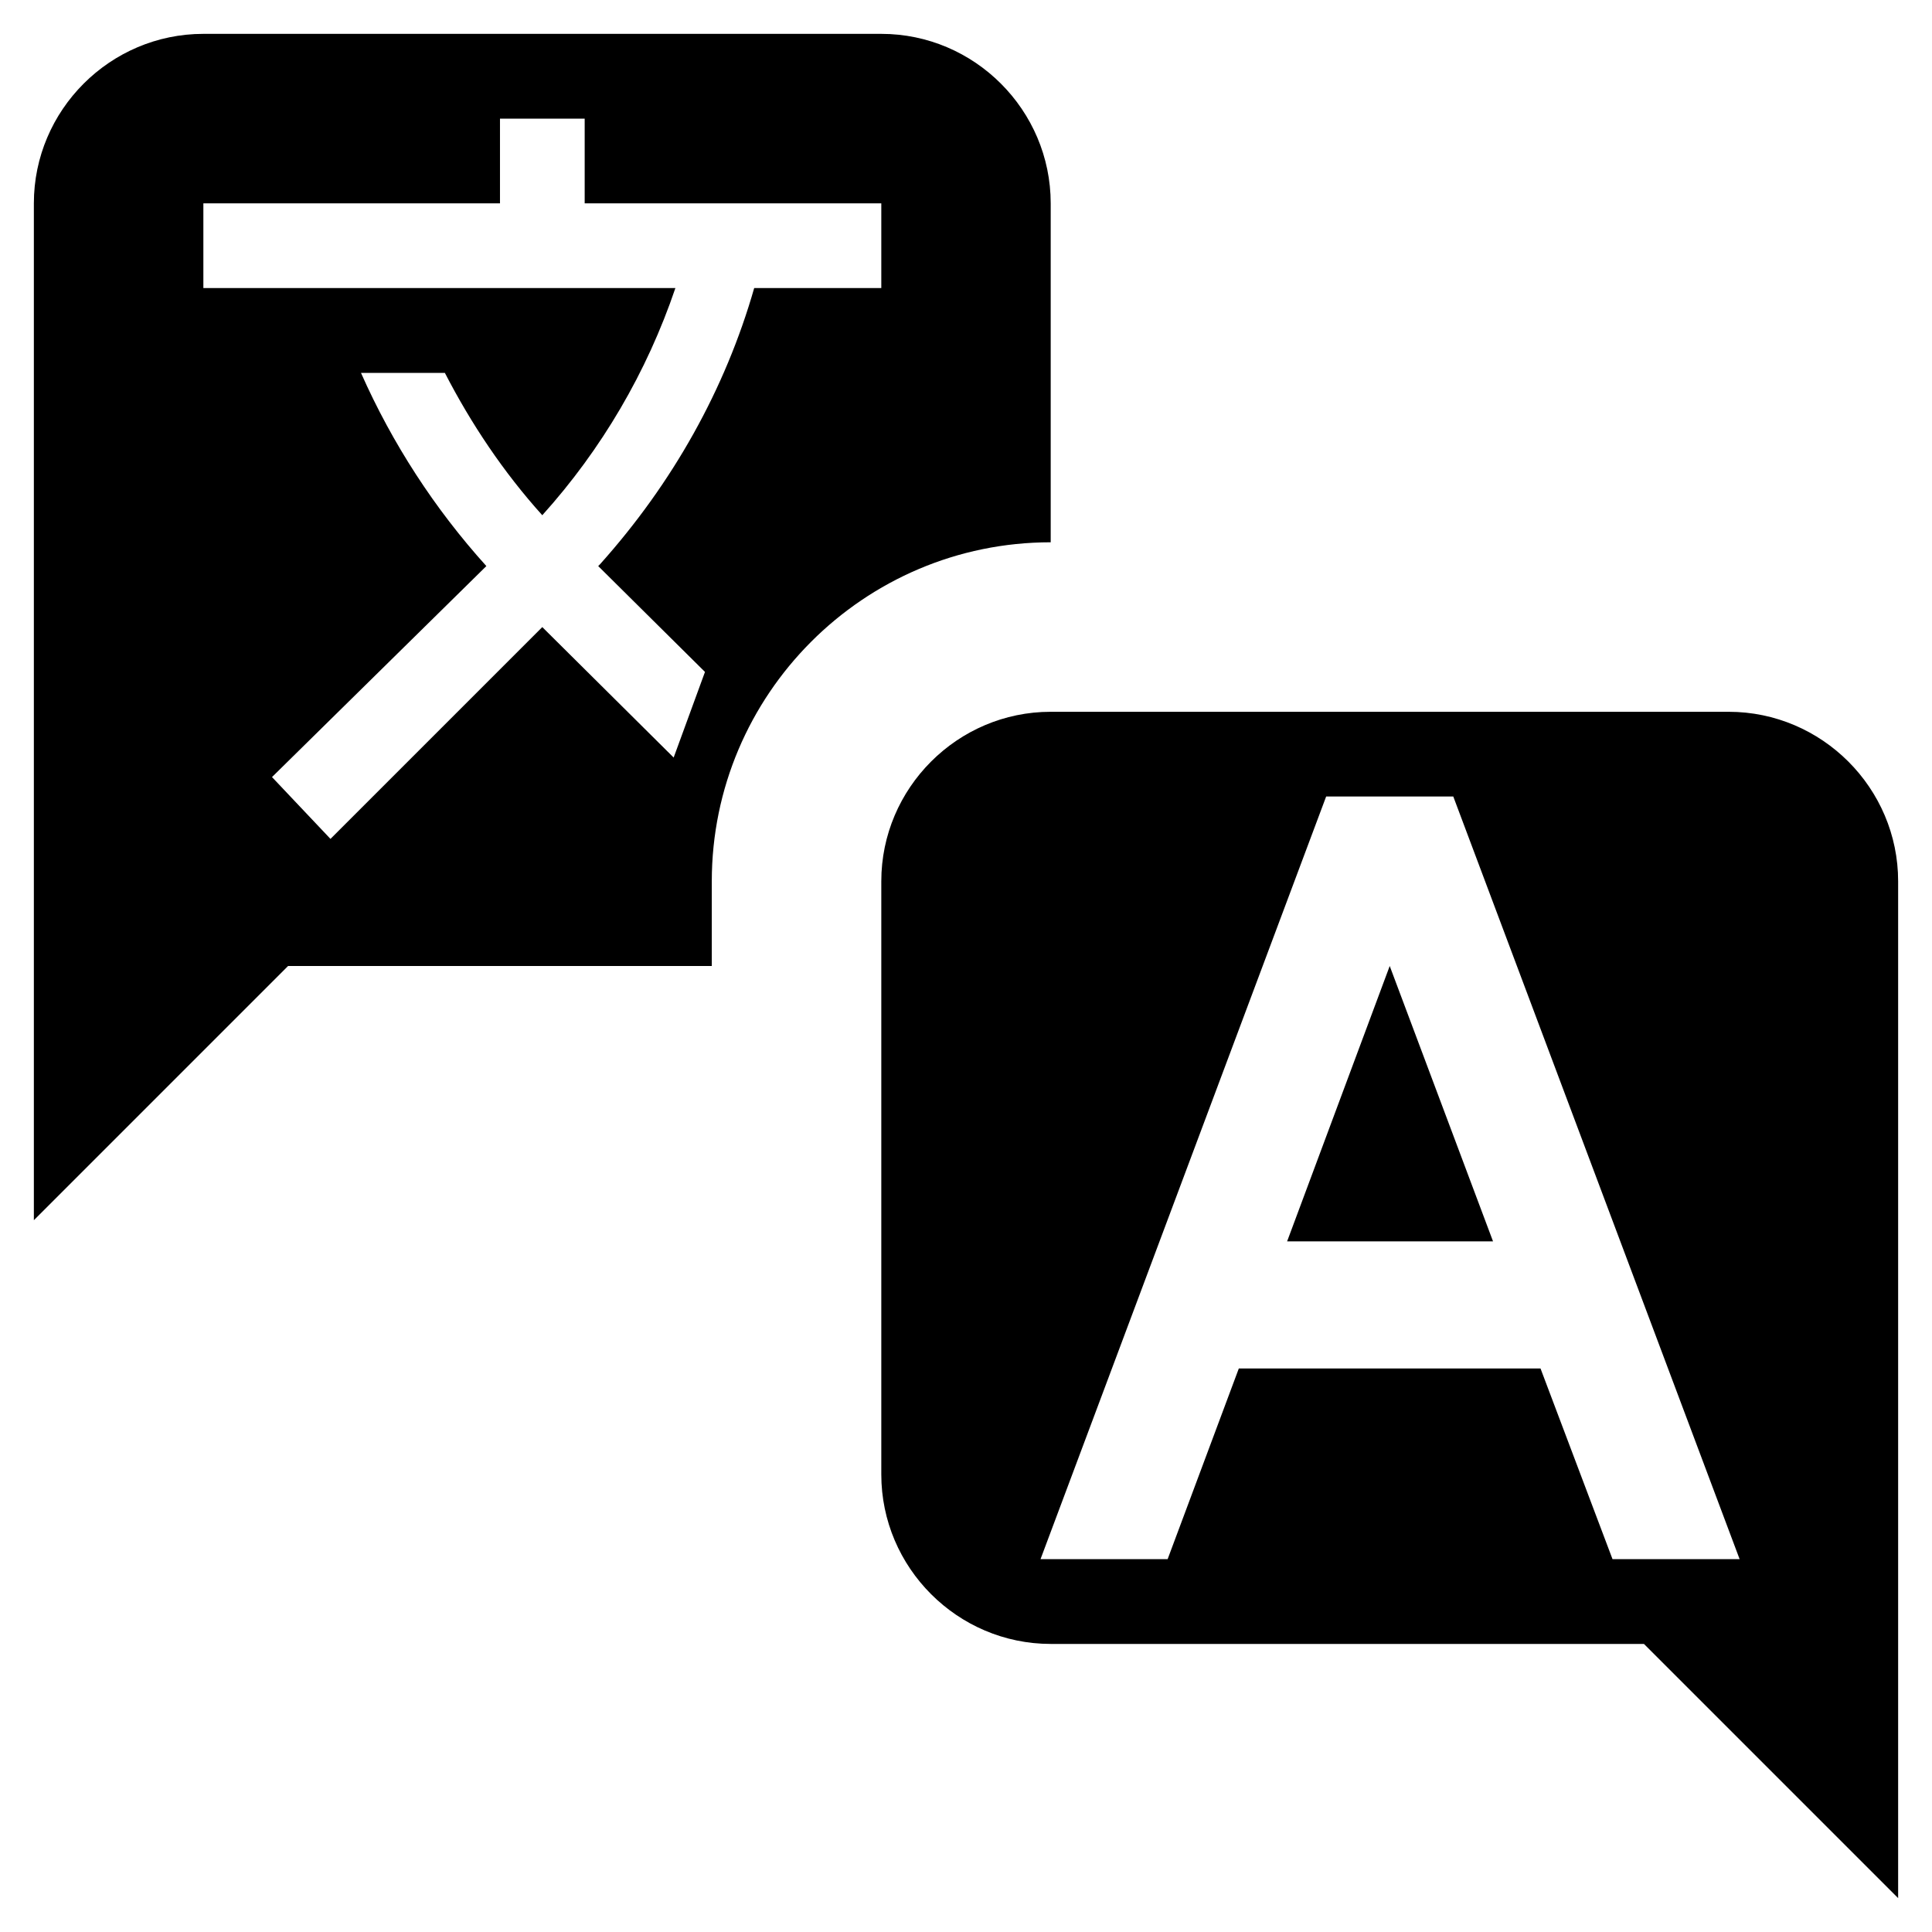 <svg width="19" height="19" viewBox="0 0 19 19" fill="none" xmlns="http://www.w3.org/2000/svg">
<path d="M8.667 0.333H2C1.083 0.333 0.333 1.083 0.333 2V12L2.833 9.5H7V8.667C7 6.833 8.492 5.333 10.333 5.333V2C10.333 1.083 9.583 0.333 8.667 0.333ZM8.667 2.833H7.417C7.133 3.825 6.617 4.75 5.9 5.55L5.883 5.567L6.933 6.608L6.625 7.45L5.333 6.167L3.25 8.25L2.675 7.642L4.783 5.567C4.274 5.003 3.858 4.362 3.55 3.667H4.375C4.633 4.167 4.95 4.642 5.333 5.067C5.917 4.419 6.362 3.659 6.642 2.833H2V2H4.917V1.167H5.75V2H8.667V2.833ZM17 7H10.333C9.417 7 8.667 7.75 8.667 8.667V14.5C8.667 15.417 9.417 16.167 10.333 16.167H16.167L18.667 18.667V8.667C18.667 7.75 17.917 7 17 7ZM15.858 15.333L15.15 13.458H12.183L11.483 15.333H10.233L13.042 7.833H14.292L17.108 15.333H15.858ZM13.667 9.5L14.683 12.208H12.658L13.667 9.5Z" fill="black"/>
</svg>
